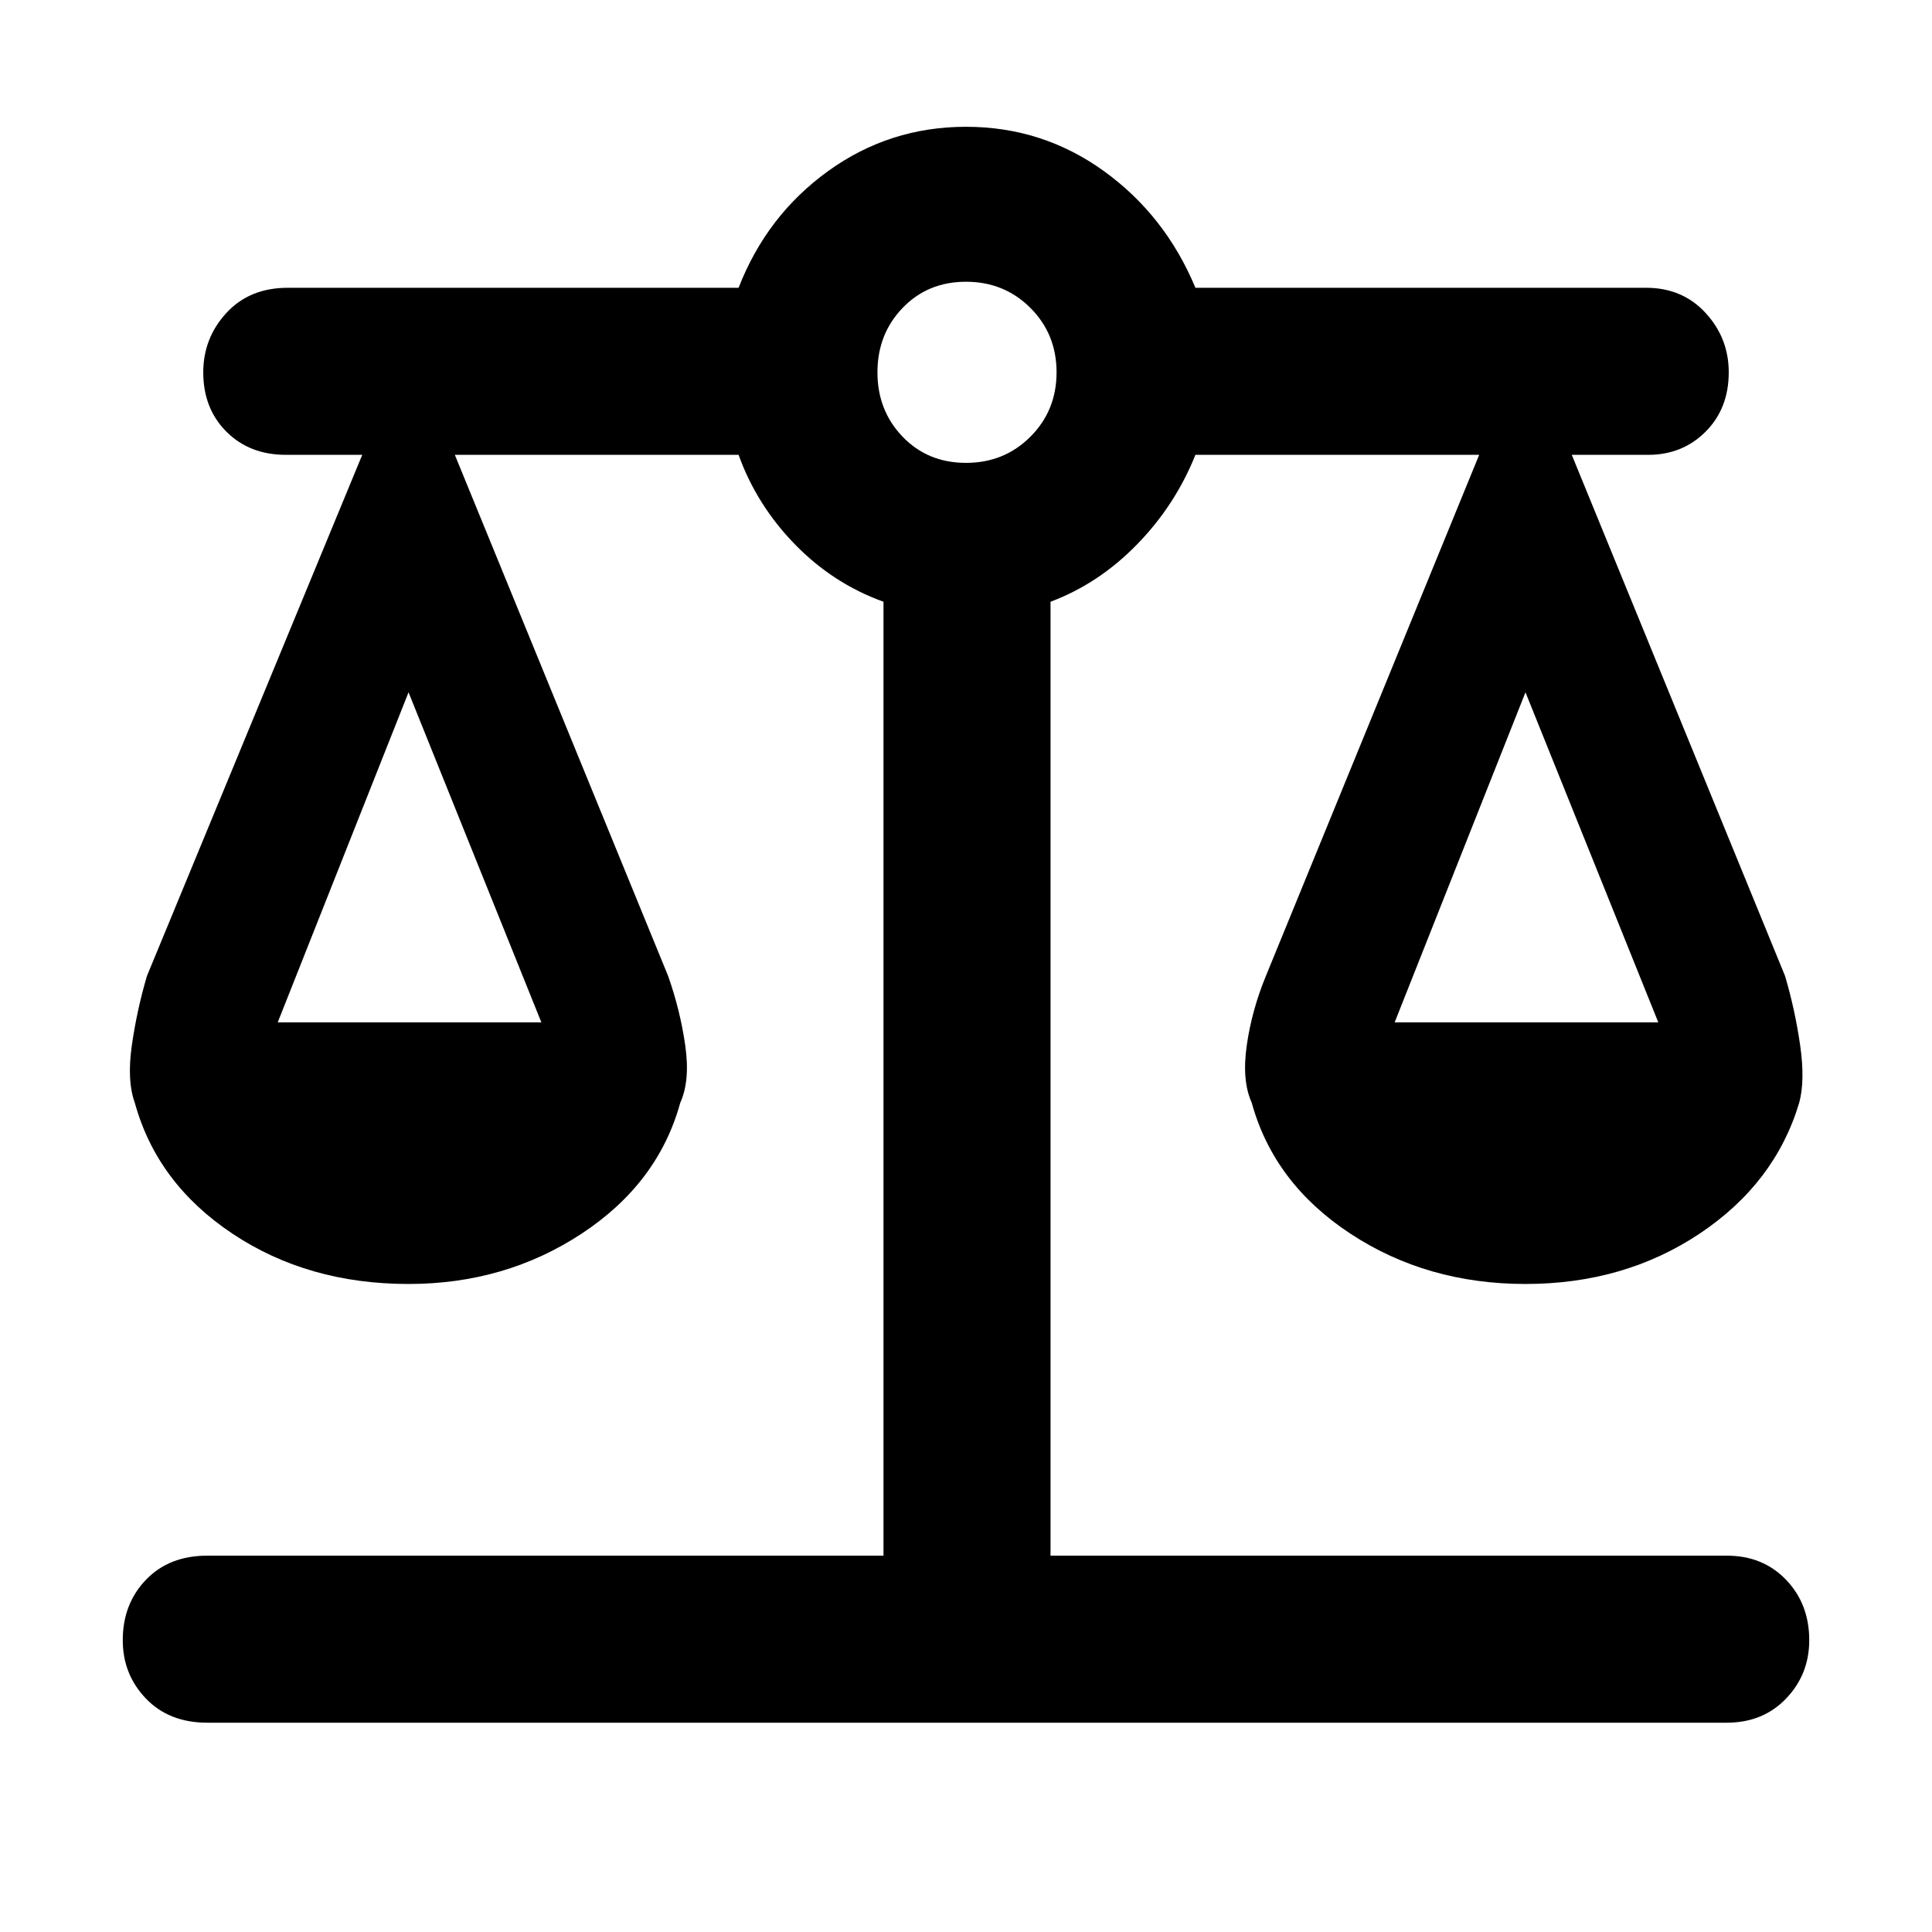 <svg xmlns="http://www.w3.org/2000/svg" height="48" width="48"><path d="M5.15 42.8q-.95 0-1.525-.6t-.575-1.45q0-.9.575-1.5t1.525-.6h16.8v-23.7q-1.25-.45-2.2-1.425-.95-.975-1.4-2.225H11.3l5.3 12.95q.3.85.425 1.725.125.875-.125 1.425-.55 2-2.45 3.25-1.9 1.25-4.3 1.25-2.5 0-4.375-1.25T3.35 27.4q-.2-.55-.075-1.425t.375-1.725L9 11.3H7.1q-.9 0-1.475-.575-.575-.575-.575-1.475 0-.85.575-1.475Q6.2 7.15 7.15 7.15h11.2q.7-1.8 2.225-2.9Q22.1 3.15 24 3.15t3.425 1.1q1.525 1.1 2.275 2.9h11.2q.9 0 1.475.625.575.625.575 1.475 0 .9-.575 1.475-.575.575-1.425.575h-1.9l5.3 12.95q.25.85.375 1.725.125.875-.025 1.425-.6 2-2.475 3.25T37.9 31.9q-2.45 0-4.35-1.25-1.9-1.25-2.45-3.25-.25-.55-.125-1.425t.475-1.725l5.3-12.95H29.7q-.5 1.25-1.45 2.225-.95.975-2.15 1.425v23.7h16.8q.9 0 1.475.6.575.6.575 1.5 0 .85-.575 1.45t-1.475.6Zm29.5-17.4h6.55l-3.3-8.2Zm-27.75 0h6.55l-3.3-8.2ZM24 11.5q.95 0 1.6-.65.65-.65.65-1.6 0-.95-.65-1.6Q24.95 7 24 7q-.95 0-1.575.65t-.625 1.6q0 .95.625 1.6.625.65 1.575.65Z"/></svg>